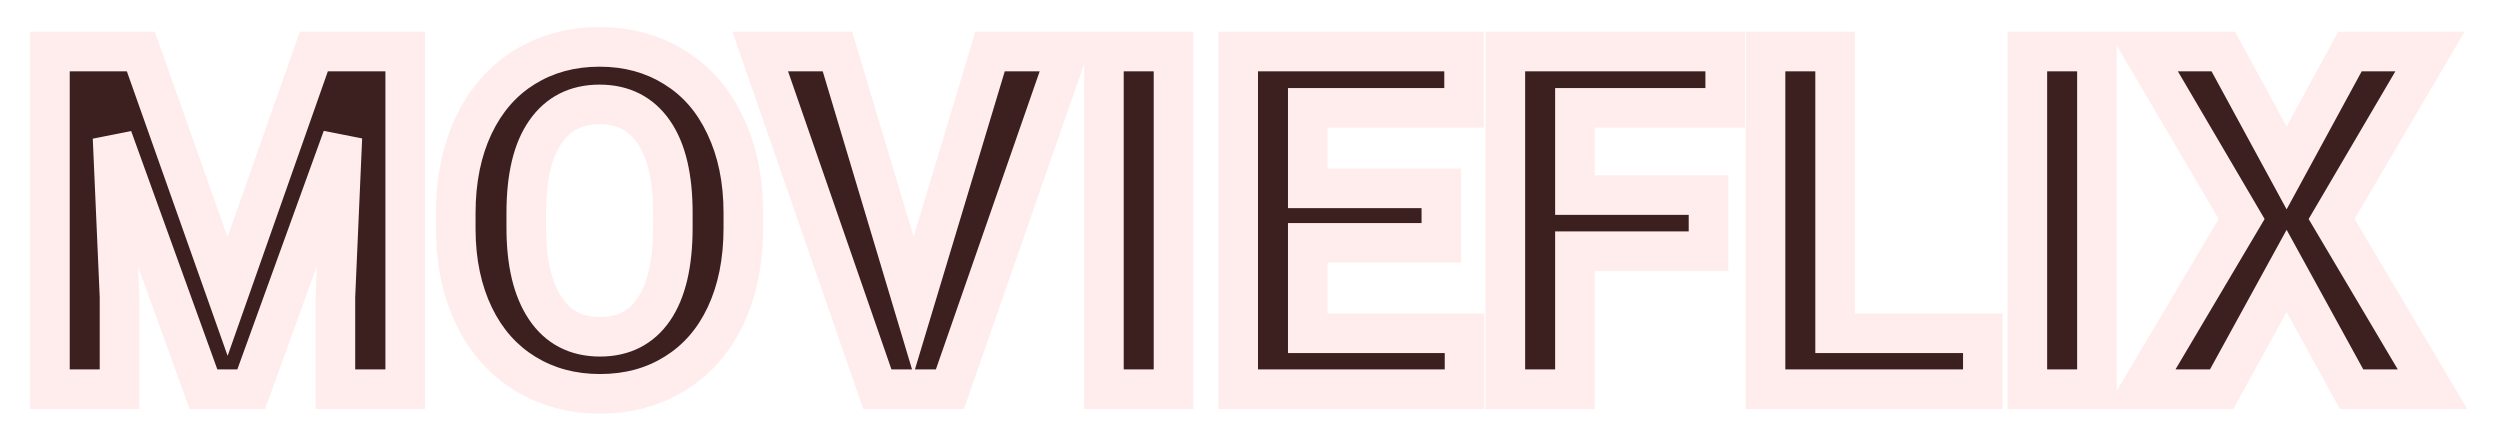 <svg width="379" height="67" viewBox="0 0 379 67" fill="none" xmlns="http://www.w3.org/2000/svg">
<g filter="url(#filter0_d)">
<path d="M21.352 3.812L34.5 40.938L47.578 3.812H61.43V55H50.848V41.008L51.902 16.855L38.086 55H30.844L17.062 16.891L18.117 41.008V55H7.57V3.812H21.352ZM112.688 30.566C112.688 35.605 111.797 40.023 110.016 43.82C108.234 47.617 105.68 50.547 102.352 52.609C99.047 54.672 95.25 55.703 90.961 55.703C86.719 55.703 82.934 54.684 79.606 52.645C76.277 50.605 73.699 47.699 71.871 43.926C70.043 40.129 69.117 35.77 69.094 30.848V28.316C69.094 23.277 69.996 18.848 71.801 15.027C73.629 11.184 76.195 8.242 79.5 6.203C82.828 4.141 86.625 3.109 90.891 3.109C95.156 3.109 98.941 4.141 102.246 6.203C105.574 8.242 108.141 11.184 109.945 15.027C111.773 18.848 112.688 23.266 112.688 28.281V30.566ZM102 28.246C102 22.879 101.039 18.801 99.117 16.012C97.195 13.223 94.453 11.828 90.891 11.828C87.352 11.828 84.621 13.211 82.699 15.977C80.777 18.719 79.805 22.75 79.781 28.07V30.566C79.781 35.793 80.742 39.848 82.664 42.73C84.586 45.613 87.352 47.055 90.961 47.055C94.5 47.055 97.219 45.672 99.117 42.906C101.016 40.117 101.977 36.062 102 30.742V28.246ZM138.492 42.309L150.094 3.812H161.836L144.012 55H133.008L115.254 3.812H126.961L138.492 42.309ZM177.902 55H167.355V3.812H177.902V55ZM218.508 32.816H198.258V46.527H222.023V55H187.711V3.812H221.953V12.355H198.258V24.555H218.508V32.816ZM259.008 34.082H238.758V55H228.211V3.812H261.539V12.355H238.758V25.574H259.008V34.082ZM278.203 46.527H300.598V55H267.656V3.812H278.203V46.527ZM317.895 55H307.348V3.812H317.895V55ZM346.652 21.461L356.25 3.812H368.379L353.473 29.195L368.766 55H356.496L346.652 37.07L336.809 55H324.539L339.832 29.195L324.926 3.812H337.055L346.652 21.461Z" fill="#3C1F1F"/>
<path d="M21.352 3.812L24.179 2.811L23.472 0.812H21.352V3.812ZM34.5 40.938L31.672 41.939L34.508 49.945L37.33 41.934L34.5 40.938ZM47.578 3.812V0.812H45.454L44.749 2.816L47.578 3.812ZM61.43 3.812H64.43V0.812H61.43V3.812ZM61.43 55V58H64.43V55H61.43ZM50.848 55H47.848V58H50.848V55ZM50.848 41.008L47.85 40.877L47.848 40.942V41.008H50.848ZM51.902 16.855L54.9 16.986L49.082 15.834L51.902 16.855ZM38.086 55V58H40.19L40.907 56.022L38.086 55ZM30.844 55L28.023 56.02L28.738 58H30.844V55ZM17.062 16.891L19.884 15.87L14.065 17.022L17.062 16.891ZM18.117 41.008H21.117V40.942L21.114 40.877L18.117 41.008ZM18.117 55V58H21.117V55H18.117ZM7.57 55H4.57V58H7.57V55ZM7.57 3.812V0.812H4.57V3.812H7.57ZM18.524 4.814L31.672 41.939L37.328 39.936L24.179 2.811L18.524 4.814ZM37.33 41.934L50.408 4.809L44.749 2.816L31.67 39.941L37.33 41.934ZM47.578 6.812H61.43V0.812H47.578V6.812ZM58.43 3.812V55H64.43V3.812H58.43ZM61.43 52H50.848V58H61.43V52ZM53.848 55V41.008H47.848V55H53.848ZM53.845 41.139L54.9 16.986L48.905 16.725L47.85 40.877L53.845 41.139ZM49.082 15.834L35.265 53.978L40.907 56.022L54.723 17.877L49.082 15.834ZM38.086 52H30.844V58H38.086V52ZM33.665 53.98L19.884 15.87L14.241 17.911L28.023 56.02L33.665 53.98ZM14.065 17.022L15.12 41.139L21.114 40.877L20.06 16.76L14.065 17.022ZM15.117 41.008V55H21.117V41.008H15.117ZM18.117 52H7.57V58H18.117V52ZM10.57 55V3.812H4.57V55H10.57ZM7.57 6.812H21.352V0.812H7.57V6.812ZM102.352 52.609L100.771 50.059L100.763 50.064L102.352 52.609ZM71.871 43.926L69.168 45.227L69.171 45.234L71.871 43.926ZM69.094 30.848H66.094V30.855L66.094 30.862L69.094 30.848ZM71.801 15.027L69.092 13.739L69.088 13.746L71.801 15.027ZM79.5 6.203L81.075 8.756L81.08 8.753L79.5 6.203ZM102.246 6.203L100.658 8.748L100.668 8.755L100.679 8.761L102.246 6.203ZM109.945 15.027L107.23 16.302L107.234 16.312L107.239 16.322L109.945 15.027ZM82.699 15.977L85.156 17.698L85.163 17.689L82.699 15.977ZM79.781 28.07L76.781 28.057V28.07H79.781ZM99.117 42.906L101.591 44.604L101.597 44.594L99.117 42.906ZM102 30.742L105 30.755V30.742H102ZM109.688 30.566C109.688 35.252 108.86 39.22 107.3 42.546L112.732 45.094C114.734 40.827 115.688 35.959 115.688 30.566H109.688ZM107.3 42.546C105.747 45.856 103.57 48.325 100.771 50.059L103.932 55.159C107.79 52.769 110.722 49.379 112.732 45.094L107.3 42.546ZM100.763 50.064C97.982 51.8 94.747 52.703 90.961 52.703V58.703C95.753 58.703 100.111 57.544 103.94 55.154L100.763 50.064ZM90.961 52.703C87.222 52.703 83.988 51.812 81.173 50.087L78.038 55.203C81.879 57.556 86.215 58.703 90.961 58.703V52.703ZM81.173 50.087C78.371 48.37 76.168 45.915 74.571 42.618L69.171 45.234C71.23 49.484 74.184 52.841 78.038 55.203L81.173 50.087ZM74.574 42.624C72.969 39.291 72.115 35.384 72.094 30.833L66.094 30.862C66.119 36.155 67.117 40.967 69.168 45.227L74.574 42.624ZM72.094 30.848V28.316H66.094V30.848H72.094ZM72.094 28.316C72.094 23.636 72.931 19.659 74.513 16.309L69.088 13.746C67.061 18.037 66.094 22.919 66.094 28.316H72.094ZM74.51 16.316C76.115 12.942 78.309 10.463 81.075 8.756L77.925 3.65C74.081 6.022 71.143 9.425 69.092 13.739L74.51 16.316ZM81.08 8.753C83.892 7.011 87.132 6.109 90.891 6.109V0.109C86.118 0.109 81.765 1.27 77.92 3.653L81.08 8.753ZM90.891 6.109C94.65 6.109 97.874 7.011 100.658 8.748L103.834 3.658C100.009 1.27 95.663 0.109 90.891 0.109V6.109ZM100.679 8.761C103.463 10.467 105.651 12.941 107.23 16.302L112.661 13.752C110.63 9.427 107.685 6.017 103.813 3.645L100.679 8.761ZM107.239 16.322C108.841 19.671 109.688 23.632 109.688 28.281H115.688C115.688 22.899 114.705 18.025 112.651 13.732L107.239 16.322ZM109.688 28.281V30.566H115.688V28.281H109.688ZM105 28.246C105 22.598 104.002 17.814 101.587 14.309L96.647 17.714C98.076 19.788 99 23.16 99 28.246H105ZM101.587 14.309C99.072 10.659 95.379 8.828 90.891 8.828V14.828C93.527 14.828 95.319 15.786 96.647 17.714L101.587 14.309ZM90.891 8.828C86.428 8.828 82.751 10.645 80.236 14.265L85.163 17.689C86.491 15.777 88.275 14.828 90.891 14.828V8.828ZM80.243 14.255C77.818 17.714 76.806 22.457 76.781 28.057L82.781 28.084C82.803 23.043 83.737 19.724 85.156 17.698L80.243 14.255ZM76.781 28.07V30.566H82.781V28.07H76.781ZM76.781 30.566C76.781 36.103 77.79 40.828 80.168 44.395L85.16 41.066C83.695 38.868 82.781 35.483 82.781 30.566H76.781ZM80.168 44.395C82.673 48.153 86.399 50.055 90.961 50.055V44.055C88.305 44.055 86.498 43.074 85.16 41.066L80.168 44.395ZM90.961 50.055C95.424 50.055 99.097 48.237 101.591 44.604L96.644 41.208C95.341 43.107 93.576 44.055 90.961 44.055V50.055ZM101.597 44.594C103.975 41.102 104.975 36.356 105 30.755L99 30.729C98.978 35.769 98.057 39.133 96.637 41.218L101.597 44.594ZM105 30.742V28.246H99V30.742H105ZM138.492 42.309L135.618 43.169L138.483 52.734L141.365 43.174L138.492 42.309ZM150.094 3.812V0.812H147.865L147.221 2.947L150.094 3.812ZM161.836 3.812L164.669 4.799L166.057 0.812H161.836V3.812ZM144.012 55V58H146.144L146.845 55.986L144.012 55ZM133.008 55L130.173 55.983L130.873 58H133.008V55ZM115.254 3.812V0.812H111.038L112.42 4.796L115.254 3.812ZM126.961 3.812L129.835 2.952L129.194 0.812H126.961V3.812ZM141.365 43.174L152.966 4.678L147.221 2.947L135.62 41.443L141.365 43.174ZM150.094 6.812H161.836V0.812H150.094V6.812ZM159.003 2.826L141.179 54.014L146.845 55.986L164.669 4.799L159.003 2.826ZM144.012 52H133.008V58H144.012V52ZM135.842 54.017L118.088 2.829L112.42 4.796L130.173 55.983L135.842 54.017ZM115.254 6.812H126.961V0.812H115.254V6.812ZM124.087 4.673L135.618 43.169L141.366 41.448L129.835 2.952L124.087 4.673ZM177.902 55V58H180.902V55H177.902ZM167.355 55H164.355V58H167.355V55ZM167.355 3.812V0.812H164.355V3.812H167.355ZM177.902 3.812H180.902V0.812H177.902V3.812ZM177.902 52H167.355V58H177.902V52ZM170.355 55V3.812H164.355V55H170.355ZM167.355 6.812H177.902V0.812H167.355V6.812ZM174.902 3.812V55H180.902V3.812H174.902ZM218.508 32.816V35.816H221.508V32.816H218.508ZM198.258 32.816V29.816H195.258V32.816H198.258ZM198.258 46.527H195.258V49.527H198.258V46.527ZM222.023 46.527H225.023V43.527H222.023V46.527ZM222.023 55V58H225.023V55H222.023ZM187.711 55H184.711V58H187.711V55ZM187.711 3.812V0.812H184.711V3.812H187.711ZM221.953 3.812H224.953V0.812H221.953V3.812ZM221.953 12.355V15.355H224.953V12.355H221.953ZM198.258 12.355V9.355H195.258V12.355H198.258ZM198.258 24.555H195.258V27.555H198.258V24.555ZM218.508 24.555H221.508V21.555H218.508V24.555ZM218.508 29.816H198.258V35.816H218.508V29.816ZM195.258 32.816V46.527H201.258V32.816H195.258ZM198.258 49.527H222.023V43.527H198.258V49.527ZM219.023 46.527V55H225.023V46.527H219.023ZM222.023 52H187.711V58H222.023V52ZM190.711 55V3.812H184.711V55H190.711ZM187.711 6.812H221.953V0.812H187.711V6.812ZM218.953 3.812V12.355H224.953V3.812H218.953ZM221.953 9.355H198.258V15.355H221.953V9.355ZM195.258 12.355V24.555H201.258V12.355H195.258ZM198.258 27.555H218.508V21.555H198.258V27.555ZM215.508 24.555V32.816H221.508V24.555H215.508ZM259.008 34.082V37.082H262.008V34.082H259.008ZM238.758 34.082V31.082H235.758V34.082H238.758ZM238.758 55V58H241.758V55H238.758ZM228.211 55H225.211V58H228.211V55ZM228.211 3.812V0.812H225.211V3.812H228.211ZM261.539 3.812H264.539V0.812H261.539V3.812ZM261.539 12.355V15.355H264.539V12.355H261.539ZM238.758 12.355V9.355H235.758V12.355H238.758ZM238.758 25.574H235.758V28.574H238.758V25.574ZM259.008 25.574H262.008V22.574H259.008V25.574ZM259.008 31.082H238.758V37.082H259.008V31.082ZM235.758 34.082V55H241.758V34.082H235.758ZM238.758 52H228.211V58H238.758V52ZM231.211 55V3.812H225.211V55H231.211ZM228.211 6.812H261.539V0.812H228.211V6.812ZM258.539 3.812V12.355H264.539V3.812H258.539ZM261.539 9.355H238.758V15.355H261.539V9.355ZM235.758 12.355V25.574H241.758V12.355H235.758ZM238.758 28.574H259.008V22.574H238.758V28.574ZM256.008 25.574V34.082H262.008V25.574H256.008ZM278.203 46.527H275.203V49.527H278.203V46.527ZM300.598 46.527H303.598V43.527H300.598V46.527ZM300.598 55V58H303.598V55H300.598ZM267.656 55H264.656V58H267.656V55ZM267.656 3.812V0.812H264.656V3.812H267.656ZM278.203 3.812H281.203V0.812H278.203V3.812ZM278.203 49.527H300.598V43.527H278.203V49.527ZM297.598 46.527V55H303.598V46.527H297.598ZM300.598 52H267.656V58H300.598V52ZM270.656 55V3.812H264.656V55H270.656ZM267.656 6.812H278.203V0.812H267.656V6.812ZM275.203 3.812V46.527H281.203V3.812H275.203ZM317.895 55V58H320.895V55H317.895ZM307.348 55H304.348V58H307.348V55ZM307.348 3.812V0.812H304.348V3.812H307.348ZM317.895 3.812H320.895V0.812H317.895V3.812ZM317.895 52H307.348V58H317.895V52ZM310.348 55V3.812H304.348V55H310.348ZM307.348 6.812H317.895V0.812H307.348V6.812ZM314.895 3.812V55H320.895V3.812H314.895ZM346.652 21.461L344.017 22.894L346.652 27.74L349.288 22.894L346.652 21.461ZM356.25 3.812V0.812H354.467L353.615 2.379L356.25 3.812ZM368.379 3.812L370.966 5.332L373.62 0.812H368.379V3.812ZM353.473 29.195L350.886 27.676L349.99 29.202L350.892 30.725L353.473 29.195ZM368.766 55V58H374.031L371.346 53.471L368.766 55ZM356.496 55L353.866 56.444L354.721 58H356.496V55ZM346.652 37.07L349.282 35.627L346.652 30.837L344.023 35.627L346.652 37.07ZM336.809 55V58H338.584L339.438 56.444L336.809 55ZM324.539 55L321.958 53.471L319.274 58H324.539V55ZM339.832 29.195L342.413 30.725L343.315 29.202L342.419 27.676L339.832 29.195ZM324.926 3.812V0.812H319.685L322.339 5.332L324.926 3.812ZM337.055 3.812L339.69 2.379L338.838 0.812H337.055V3.812ZM349.288 22.894L358.885 5.246L353.615 2.379L344.017 20.028L349.288 22.894ZM356.25 6.812H368.379V0.812H356.25V6.812ZM365.792 2.293L350.886 27.676L356.06 30.715L370.966 5.332L365.792 2.293ZM350.892 30.725L366.185 56.529L371.346 53.471L356.053 27.666L350.892 30.725ZM368.766 52H356.496V58H368.766V52ZM359.126 53.556L349.282 35.627L344.023 38.514L353.866 56.444L359.126 53.556ZM344.023 35.627L334.179 53.556L339.438 56.444L349.282 38.514L344.023 35.627ZM336.809 52H324.539V58H336.809V52ZM327.12 56.529L342.413 30.725L337.251 27.666L321.958 53.471L327.12 56.529ZM342.419 27.676L327.513 2.293L322.339 5.332L337.245 30.715L342.419 27.676ZM324.926 6.812H337.055V0.812H324.926V6.812ZM334.419 5.246L344.017 22.894L349.288 20.028L339.69 2.379L334.419 5.246Z" fill="#FFEDED"/>
</g>
<defs>
<filter id="filter0_d" x="0.57" y="0.109" width="377.461" height="66.594" filterUnits="userSpaceOnUse" color-interpolation-filters="sRGB">
<feFlood flood-opacity="0" result="BackgroundImageFix"/>
<feColorMatrix in="SourceAlpha" type="matrix" values="0 0 0 0 0 0 0 0 0 0 0 0 0 0 0 0 0 0 127 0"/>
<feOffset dy="4"/>
<feGaussianBlur stdDeviation="2"/>
<feColorMatrix type="matrix" values="0 0 0 0 0 0 0 0 0 0 0 0 0 0 0 0 0 0 0.25 0"/>
<feBlend mode="normal" in2="BackgroundImageFix" result="effect1_dropShadow"/>
<feBlend mode="normal" in="SourceGraphic" in2="effect1_dropShadow" result="shape"/>
</filter>
</defs>
</svg>
